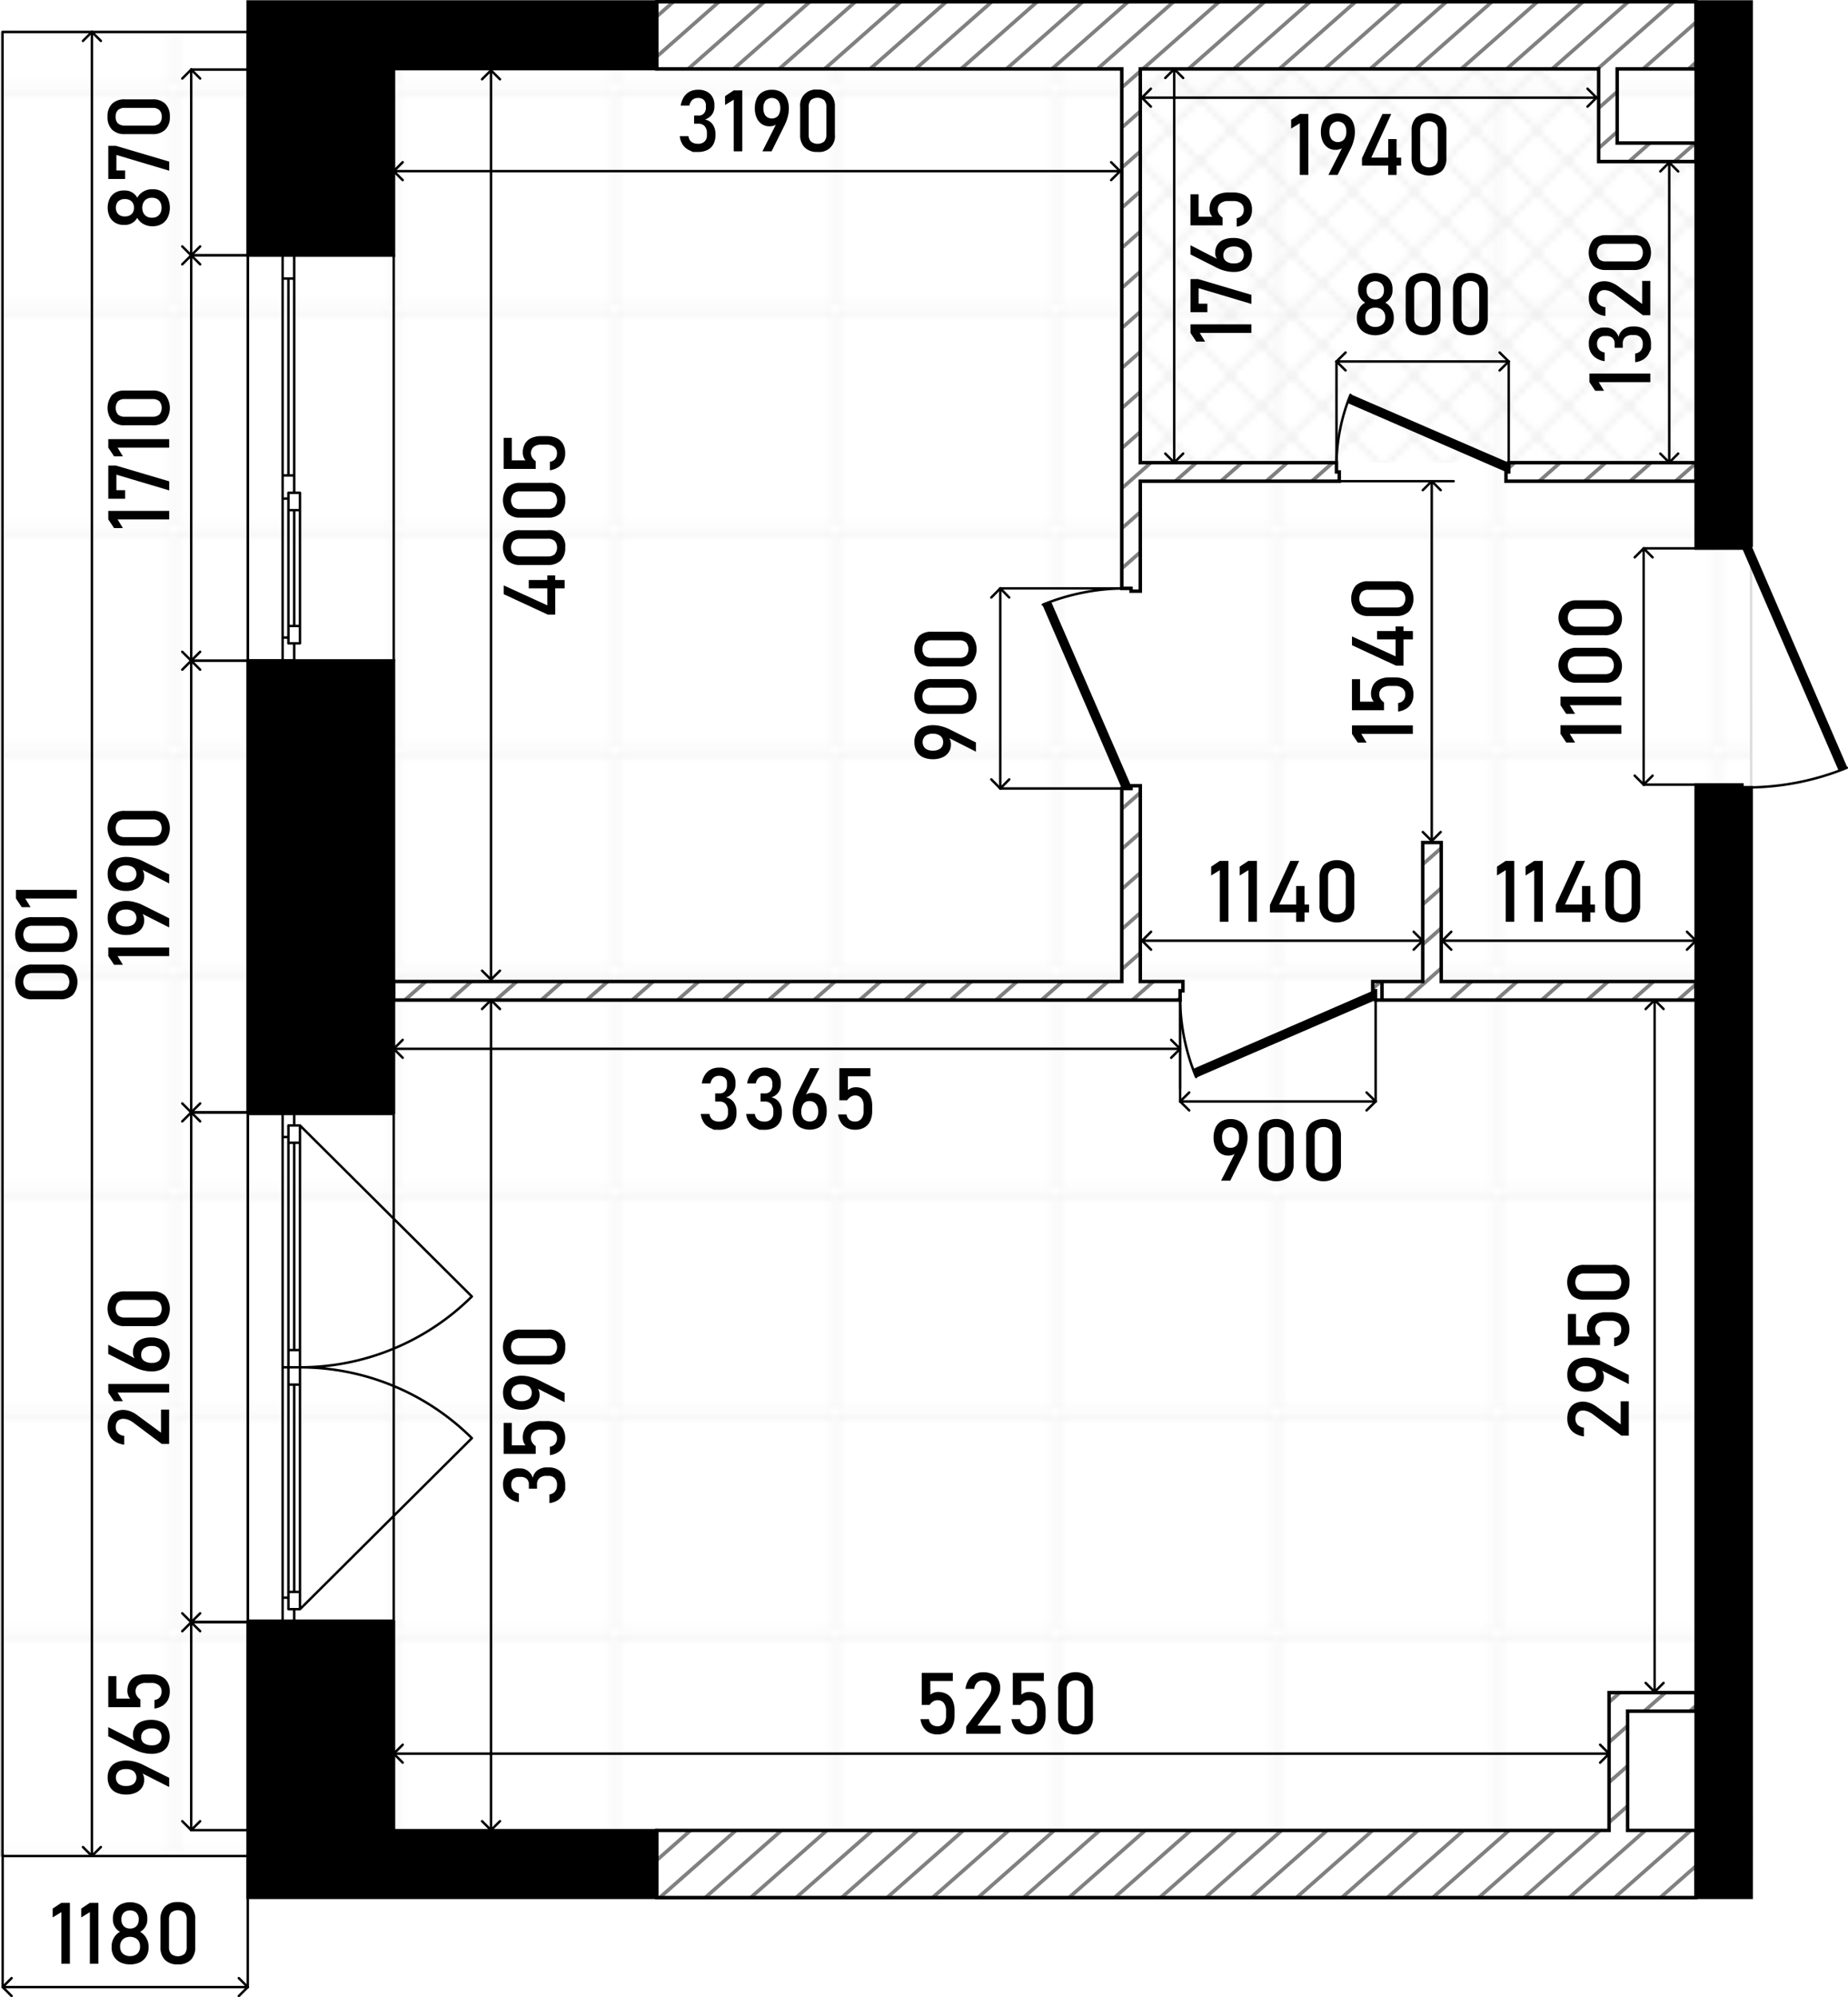 <svg xmlns="http://www.w3.org/2000/svg" width="402.195" height="434.426" viewBox="0 0 301.647 325.82"><defs><pattern id="Новый_узор_3" data-name="Новый узор 3" width="35.15" height="35.15" patternTransform="translate(-7.256 -21.209)" patternUnits="userSpaceOnUse"><path class="cls-1" d="M0 0h35.15v35.15H0z"/><path class="cls-2" d="M35.149 35.15h35.15V70.3h-35.15z"/><path class="cls-2" d="M0 35.15h35.15V70.3H0zM-35.15 35.15H0V70.3h-35.15z"/><path class="cls-2" d="M35.149.001h35.15v35.15h-35.15z"/><path class="cls-2" d="M0 .001h35.15v35.15H0zM-35.15.001H0v35.15h-35.15zM35.149-35.149h35.15V.001h-35.15z"/><path class="cls-2" d="M0-35.149h35.15V.001H0zM-35.15-35.149H0V.001h-35.15z"/></pattern><pattern id="Новый_узор_4" data-name="Новый узор 4" width="9.822" height="9.822" patternTransform="translate(-4.109 -8.736)" patternUnits="userSpaceOnUse"><path class="cls-1" d="M0 0h9.822v9.822H0z"/><path class="cls-3" d="M14.733 19.647L9.82 14.735l4.913-4.913 4.912 4.913-4.912 4.912z"/><path class="cls-3" d="M4.911 19.647l-4.913-4.912 4.913-4.913 4.912 4.913-4.912 4.912z"/><path class="cls-3" d="M-4.912 19.647l-4.912-4.912 4.912-4.913 4.913 4.913-4.913 4.912zM14.733 9.825L9.82 4.912 14.733 0l4.912 4.912-4.912 4.913z"/><path class="cls-3" d="M4.911 9.825L-.002 4.912 4.911 0l4.912 4.912-4.912 4.913z"/><path class="cls-3" d="M-4.912 9.825l-4.912-4.913L-4.912 0 .001 4.912l-4.913 4.913zM14.733.003L9.82-4.91l4.913-4.912 4.912 4.912L14.733.003z"/><path class="cls-3" d="M4.911.003L-.002-4.91l4.913-4.912L9.823-4.91 4.911.003z"/><path class="cls-3" d="M-4.912.003L-9.824-4.91l4.912-4.912L.001-4.91-4.912.003z"/></pattern><style>.cls-1,.cls-10,.cls-12,.cls-2,.cls-3,.cls-8{fill:none}.cls-2{stroke:#ededed}.cls-10,.cls-2,.cls-3,.cls-8{stroke-linecap:round;stroke-linejoin:round;stroke-width:.4px}.cls-3{stroke:#e6e6e6}.cls-3,.cls-8,.cls-9{fill-rule:evenodd}.cls-10,.cls-8{stroke:#000}.cls-12{stroke:gray;stroke-width:.6px;stroke-miterlimit:22.926}</style></defs><g id="_337" data-name="337"><path id="fon" d="M300.949 125.472l-15.123-35.111-.026-84.778L.29 5.212.2 302.779h285.686l-.049-174.342a40 40 0 0015.112-2.965z" fill="#fff"/><path stroke="#dcdcdc" fill="url(#Новый_узор_3)" fill-rule="evenodd" stroke-linecap="round" stroke-linejoin="round" stroke-width=".4" d="M.29 5.212l285.512.371.084 297.196H.2L.29 5.212z" id="grid"/><path id="wet_zones" data-name="wet zones" fill="url(#Новый_узор_4)" fill-rule="evenodd" d="M260.948 26.357V11.241H186.13v64.237h90.688V26.357h-15.87z"/><g id="walls"><path d="M276.818 309.565V128h7.556v.453h1.512v181.11zM40.464.283h66.743v10.958H64.27v30.418H40.464V.283zm236.354 0h9.068v88.722h-1.512v.454h-7.556V.283zM107.207 309.565H40.464V264.6H64.27v34.007h42.937v10.959zm-66.743-201.78H64.27v73.685H40.464z" stroke-miterlimit="3" stroke-width=".48" stroke="#000" fill-rule="evenodd"/><path class="cls-8" d="M301.447 125.251a43.255 43.255 0 01-15.561 3.2"/><path class="cls-9" d="M301.544 125.214l-15.658-36.209h-1.512v.454l15.783 36.355 1.387-.6z"/><path class="cls-8" d="M195.236 175.7a34.281 34.281 0 01-2.606-12.557"/><path class="cls-9" d="M195.25 175.802l29.272-12.659v-1.511h-.454l-29.418 12.782.6 1.388z"/><path class="cls-8" d="M170.231 98.637a36.15 36.15 0 0112.876-2.652"/><path class="cls-9" d="M170.149 98.667l12.958 29.966h1.511v-.453l-13.082-30.113-1.387.6z"/><path class="cls-8" d="M220.434 64.418a30.9 30.9 0 00-2.281 11.061"/><path class="cls-9" d="M220.463 64.319l-.599 1.388 25.95 11.283h.453v-1.512l-25.804-11.159z"/><path class="cls-8" d="M.411 5.212v297.567m0 0h40.054m0 0v-39.864m0 0V181.3m0 0v-75.2m0 0V41.487m0 0V5.212m0 0H.411"/><path class="cls-10" d="M48.022 107.786H64.27M40.465 107.786h5.666M46.132 107.786h1.89M48.022 41.66H64.27M40.465 41.66h5.666M46.132 41.66h1.89M40.465 41.66v66.126M64.27 41.66v66.126M48.022 41.66v3.779M48.022 45.439h-1.89M46.132 45.439v-3.78M46.132 79.446v-1.89M46.132 77.557h1.89M48.022 77.557v1.89M47.077 45.439v32.117M48.022 45.439v32.117M46.132 77.557V45.439M48.022 79.446v.944M48.022 80.391h-.945M47.077 80.391v.945M47.077 81.335h-.945M46.132 81.335v-1.889M46.132 107.786v-3.779M46.132 104.007h.945M47.077 104.007v.944M47.077 104.952h.945M48.022 104.952v2.834M46.132 104.007V81.335M48.966 83.225v18.894M48.966 80.391v2.834M48.966 83.225h-1.89M47.077 83.225v-2.834M47.077 80.391h1.89M47.077 104.952v-2.833M47.077 102.118h1.89M48.966 102.118v2.833M48.966 104.952h-1.89M47.077 102.118V83.224M48.966 83.225v18.894M48.022 83.225v18.894M46.132 41.66h1.89M46.132 41.66h1.89M40.465 41.66h5.666M48.022 41.66H64.27M46.132 107.786h1.89M46.132 107.786h1.89M40.465 107.786h5.666M48.022 107.786H64.27M48.022 181.724H64.27M40.465 181.724h5.667M46.132 181.724h1.89M40.465 181.724v82.667M64.27 181.724v82.667M48.022 181.724v1.88M47.077 185.483h-.945M46.132 185.483v-3.758M46.132 221.179v-1.878M47.077 185.483v33.818M48.022 186.42v32.881M46.132 219.301v-33.818M47.077 223.058h-.945M46.132 223.058v-1.879M46.132 264.391v-3.757M46.132 260.634h.945M48.022 262.513v1.878M46.132 260.634v-37.575M48.022 223.058h-.945M47.077 223.058v.939M47.077 261.573v.939M47.077 262.513h.945M48.967 262.513l28.055-27.899M48.967 225.876v33.819M48.967 223.058v2.818M48.967 225.876h-1.89M47.077 225.876v-2.818M47.077 223.058h1.89M47.077 262.513v-2.819M47.077 259.694h1.89M48.967 259.694v2.819M48.967 262.513h-1.89M47.077 259.694v-33.818M48.967 225.876v33.819M48.022 225.876v33.819M48.967 223.058a39.791 39.791 0 0128.055 11.556M48.022 223.057h-.945M47.077 223.057v-.939M47.077 184.542v-.939M47.077 183.602h.945M48.967 183.602l28.055 27.899M48.967 220.239V186.42M48.967 223.057v-2.818M48.967 220.239h-1.89M47.077 220.239v2.818M47.077 223.057h1.89M47.077 183.602v2.819M47.077 186.421h1.89M48.967 186.421v-2.819M48.967 183.602h-1.89M47.077 186.421v33.818M48.967 220.239V186.42M48.022 220.239V186.42M48.967 223.057A39.791 39.791 0 0077.022 211.5M46.132 181.724h1.89M46.132 181.724h1.89M40.465 181.724h5.667M48.022 181.724H64.27M40.464 264.391H64.27"/></g><g id="wall_2" data-name="wall 2"><path d="M107.207 11.241V.283h169.611v10.958h-12.847v12.092h12.847v3.024h-15.87V11.241H186.13v64.237h32.023v1.512h.455v1.51H186.13v17.938h-1.512v-.453h-1.511V11.241zM64.27 163.142v-3.023h118.838v-31.486h1.511v-.453h1.512v31.939h6.953v1.512h-.453v1.511zm42.937 146.423v-10.959h155.44v-22.483h14.171v3.024h-11.147v19.459h11.147v10.959zM247.324 75.478h-1.057v1.512h-.453v1.51h31v-3.022zm-21.744 84.641h6.65v-22.672h3.023v22.672h41.565v3.023H225.58v-3.023zm0 0h-1.512v1.512h.454v1.511h1.058z" fill="#fff" fill-rule="evenodd"/><path class="cls-12" d="M109.938.28l-2.73 2.41M117.368.28l-10.16 8.95M124.778.28l-12.44 10.96M132.198.28l-12.44 10.96M139.628.28l-12.44 10.96M147.048.28l-12.44 10.96M154.478.28l-12.45 10.96M161.898.28l-12.44 10.96M169.308.28l-12.44 10.96M176.738.28l-12.45 10.96M184.158.28l-12.44 10.96M191.578.28l-12.44 10.96M199.008.28l-12.45 10.96M186.128 11.62l-3.02 2.66M206.428.28l-12.44 10.96M186.128 18.16l-3.02 2.66M213.848.28l-12.44 10.96M186.128 24.7l-3.02 2.66M221.268.28l-12.44 10.96M186.128 31.23l-3.02 2.67M228.688.28l-12.44 10.96M186.128 37.77l-3.02 2.67M236.108.28l-12.44 10.96M186.128 44.31l-3.02 2.66M243.538.28l-12.44 10.96M186.128 50.85l-3.02 2.66M69.518 160.12l-3.43 3.02M250.958.28l-12.44 10.96M186.128 57.39l-3.02 2.66M76.938 160.12l-3.43 3.02M258.388.28l-12.45 10.96M186.128 63.93l-3.02 2.66M84.358 160.12l-3.43 3.02M265.798.28l-12.44 10.96M186.128 70.46l-3.02 2.67M91.778 160.12l-3.43 3.02M273.228.28l-12.45 10.96M187.858 75.48l-4.75 4.19M99.198 160.12l-3.43 3.02M195.278 75.48l-3.43 3.02M276.818 3.65l-8.61 7.59M263.968 14.97l-3.02 2.66M186.128 83.54l-3.02 2.66M276.818 10.19l-1.19 1.05M106.628 160.12l-3.43 3.02M186.128 90.08l-3.02 2.66M263.968 21.51l-3.02 2.66M202.708 75.48l-3.43 3.02M114.048 160.12l-3.43 3.02M269.328 23.33l-3.44 3.03M210.128 75.48l-3.43 3.02M276.748 23.33l-3.44 3.03M217.548 75.48l-3.42 3.02M121.468 160.12l-3.42 3.02M128.888 160.12l-3.43 3.02M136.308 160.12l-3.43 3.02M143.728 160.12l-3.42 3.02M247.238 75.48l-.97.85M186.128 129.31l-3.02 2.66M151.158 160.12l-3.43 3.02M254.658 75.48l-3.43 3.02M158.578 160.12l-3.43 3.02M186.128 135.85l-3.02 2.66M262.088 75.48l-3.43 3.02M166.008 160.12l-3.43 3.02M186.128 142.39l-3.02 2.66M186.128 148.93l-3.02 2.66M173.428 160.12l-3.43 3.02M269.508 75.48l-3.43 3.02M276.818 75.57l-3.32 2.93M180.848 160.12l-3.43 3.02M186.128 155.46l-3.02 2.67M188.268 160.12l-3.43 3.02M192.628 162.82l-.37.32M235.248 138.35l-3.02 2.66M235.248 144.89l-3.02 2.66M225.378 160.12l-1.31 1.15M235.248 151.42l-3.02 2.66M235.248 157.96l-5.88 5.18M240.218 160.12l-3.42 3.02M247.648 160.12l-3.43 3.02M255.068 160.12l-3.43 3.02M262.498 160.12l-3.43 3.02M112.708 298.61l-5.5 4.85M269.918 160.12l-3.43 3.02M276.818 160.57l-2.91 2.57M120.118 298.61l-12.43 10.95M127.548 298.61l-12.43 10.95M134.968 298.61l-12.43 10.95M142.398 298.61l-12.44 10.95M149.818 298.61l-12.43 10.95M157.238 298.61l-12.43 10.95M164.658 298.61l-12.43 10.95M172.078 298.61l-12.43 10.95M179.498 298.61l-12.43 10.95M186.928 298.61l-12.43 10.95M194.348 298.61l-12.43 10.95M201.778 298.61l-12.43 10.95M209.188 298.61l-12.43 10.95M216.618 298.61l-12.44 10.95M224.038 298.61l-12.43 10.95M231.458 298.61l-12.43 10.95M264.408 276.12l-1.76 1.55M238.878 298.61l-12.43 10.95M246.308 298.61l-12.43 10.95M271.838 276.12l-3.44 3.03M265.668 281.55l-3.02 2.66M276.818 278.27l-1 .88M253.728 298.61l-12.43 10.95M265.668 288.09l-3.02 2.66M261.148 298.61l-12.43 10.95M265.668 294.63l-3.02 2.66M268.568 298.61l-12.43 10.95M275.988 298.61l-12.43 10.95M276.818 304.42l-5.83 5.14"/><path d="M107.207 11.241V.283h169.611v10.958h-12.847v12.092h12.847v3.024h-15.87V11.241H186.13v64.237h32.023v1.512h.455v1.51H186.13v17.938h-1.512v-.453h-1.511V11.241zM64.27 163.142v-3.023h118.838v-31.486h1.511v-.453h1.512v31.939h6.953v1.512h-.453v1.511zm42.937 146.423v-10.959h155.44v-22.483h14.171v3.024h-11.147v19.459h11.147v10.959zM247.324 75.478h29.494V78.5h-31v-1.51h.453v-1.512zm-21.744 84.641h6.65v-22.672h3.023v22.672h41.565v3.023H225.58v-3.023zm0 0h-1.512v1.512h.454v1.511h1.058z" stroke-width=".567" stroke-miterlimit="22.926" stroke="#000" fill-rule="evenodd" fill="none"/></g></g><g id="sizes"><path class="cls-10" d="M31.212 107.786h16.993" id="LINE"/><path class="cls-10" d="M31.212 181.469h16.949" id="LINE-2" data-name="LINE"/><path class="cls-10" d="M31.212 181.469v-73.684" id="LINE-3" data-name="LINE"/><path d="M27.616 154.578v1.394h-8.422l.868 1.415H18.62l-.944-1.415v-1.394zM22.68 148.8l.246.007a1.024 1.024 0 01.462.516 2.077 2.077 0 01.147.817 2.2 2.2 0 01-.362 1.251 2.379 2.379 0 01-1.022.838 3.709 3.709 0 01-1.528.3h-.007a3.838 3.838 0 01-1.648-.324 2.3 2.3 0 01-1.039-.952 3 3 0 01-.355-1.5 2.922 2.922 0 01.362-1.5 2.323 2.323 0 011.053-.946 3.869 3.869 0 011.661-.325h.007a5.184 5.184 0 011.138.137 6.9 6.9 0 011.2.389c.059.028.119.055.181.082s.122.057.181.089l4.259 2.119v1.5zm-.861-.065a1.949 1.949 0 00-1.251-.359h-.007a1.857 1.857 0 00-1.217.359 1.421 1.421 0 000 2.037 1.857 1.857 0 001.224.359h.007a1.924 1.924 0 001.247-.359 1.393 1.393 0 000-2.037zM22.68 141.617l.246.007a1.026 1.026 0 01.462.515 2.082 2.082 0 01.147.818 2.2 2.2 0 01-.362 1.251 2.377 2.377 0 01-1.022.837 3.693 3.693 0 01-1.528.3h-.007a3.823 3.823 0 01-1.648-.324 2.293 2.293 0 01-1.039-.951 3 3 0 01-.355-1.5 2.922 2.922 0 01.362-1.5 2.318 2.318 0 011.053-.946 3.868 3.868 0 011.661-.326h.007a5.184 5.184 0 011.138.137 6.993 6.993 0 011.2.39l.181.082c.061.027.122.056.181.089l4.259 2.119v1.5zm-.861-.066a1.949 1.949 0 00-1.251-.358h-.007a1.857 1.857 0 00-1.217.358 1.421 1.421 0 000 2.037 1.852 1.852 0 001.224.36h.007a1.918 1.918 0 001.247-.36 1.393 1.393 0 000-2.037zM26.973 137.232a2.865 2.865 0 01-2.078.721h-4.518a2.856 2.856 0 01-2.082-.725 3.388 3.388 0 010-4.228 2.858 2.858 0 012.085-.721h4.52a2.856 2.856 0 012.082.724 3.38 3.38 0 010 4.229zm-.967-3.207a1.6 1.6 0 00-1.111-.352h-4.518a1.605 1.605 0 00-1.111.349 1.742 1.742 0 000 2.187 1.6 1.6 0 001.111.349H24.9a1.6 1.6 0 001.111-.351 1.735 1.735 0 000-2.182z"/><path class="cls-10" d="M31.212 107.785l-1.461 1.462" id="LINE-4" data-name="LINE"/><path class="cls-10" d="M32.673 109.247l-1.461-1.462" id="LINE-5" data-name="LINE"/><path class="cls-10" d="M31.212 181.469l1.461-1.461" id="LINE-6" data-name="LINE"/><path class="cls-10" d="M29.751 180.008l1.461 1.461" id="LINE-7" data-name="LINE"/><path class="cls-10" d="M31.212 181.471h16.993" id="LINE-8" data-name="LINE"/><path class="cls-10" d="M31.212 264.599h16.949" id="LINE-9" data-name="LINE"/><path class="cls-10" d="M31.212 264.599V181.47" id="LINE-10" data-name="LINE"/><path d="M26.406 235.558l-4.621-3.466a3.421 3.421 0 00-.824-.467 2.165 2.165 0 00-.8-.168h-.014a1.208 1.208 0 00-.923.348 1.391 1.391 0 00-.328.991 1.369 1.369 0 00.359.985 1.631 1.631 0 001.015.458h.007v1.442h-.007a3.721 3.721 0 01-1.459-.5 2.559 2.559 0 01-.923-.981 2.93 2.93 0 01-.318-1.388 3.456 3.456 0 01.3-1.518 2.146 2.146 0 01.885-.957 2.82 2.82 0 011.4-.328h.007a3.1 3.1 0 011.1.219 4.771 4.771 0 011.108.608l3.91 2.878v-3.759h1.326v5.6zM27.616 225.776v1.394h-8.422l.868 1.415H18.62l-.944-1.415v-1.394zM27.366 222.454a2.288 2.288 0 01-1.025.947 3.718 3.718 0 01-1.624.324h-.006a5.547 5.547 0 01-1.163-.13 6.787 6.787 0 01-1.2-.376 2.249 2.249 0 01-.2-.089l-.2-.095-4.28-2.16v-1.5l4.956 2.536-.246-.007a1.2 1.2 0 01-.5-.5 1.59 1.59 0 01-.177-.766 2.443 2.443 0 01.348-1.326 2.187 2.187 0 011.015-.841 4.05 4.05 0 011.6-.287h.007a3.806 3.806 0 011.641.325 2.3 2.3 0 011.039.95 3.355 3.355 0 010 3zm-1.4-2.52a1.726 1.726 0 00-1.169-.358h-.006a1.967 1.967 0 00-1.289.376 1.314 1.314 0 00-.455 1.073 1.133 1.133 0 00.458.964 2.133 2.133 0 001.292.342h.007a1.7 1.7 0 001.166-.36 1.473 1.473 0 000-2.037zM26.973 215.615a2.865 2.865 0 01-2.078.72h-4.518a2.856 2.856 0 01-2.082-.724 3.389 3.389 0 010-4.229 2.861 2.861 0 012.085-.72h4.52a2.856 2.856 0 012.082.724 3.38 3.38 0 010 4.229zm-.967-3.207a1.591 1.591 0 00-1.111-.352h-4.518a1.6 1.6 0 00-1.111.349 1.742 1.742 0 000 2.187 1.6 1.6 0 001.111.349H24.9a1.591 1.591 0 001.111-.352 1.733 1.733 0 000-2.181z"/><path class="cls-10" d="M31.212 181.47l-1.461 1.462" id="LINE-11" data-name="LINE"/><path class="cls-10" d="M32.673 182.932l-1.461-1.462" id="LINE-12" data-name="LINE"/><path class="cls-10" d="M31.212 264.643l1.461-1.461" id="LINE-13" data-name="LINE"/><path class="cls-10" d="M29.751 263.182l1.461 1.461" id="LINE-14" data-name="LINE"/><path class="cls-10" d="M31.212 264.644h16.993" id="LINE-15" data-name="LINE"/><path class="cls-10" d="M31.212 298.558h16.949" id="LINE-16" data-name="LINE"/><path class="cls-10" d="M31.212 298.558v-33.915" id="LINE-17" data-name="LINE"/><path d="M22.68 289.023l.246.007a1.026 1.026 0 01.462.515 2.082 2.082 0 01.147.818 2.2 2.2 0 01-.362 1.251 2.386 2.386 0 01-1.022.838 3.709 3.709 0 01-1.528.3h-.007a3.823 3.823 0 01-1.648-.325 2.288 2.288 0 01-1.039-.951 3 3 0 01-.355-1.5 2.922 2.922 0 01.362-1.5 2.323 2.323 0 011.053-.946 3.869 3.869 0 011.661-.325h.007a5.18 5.18 0 011.138.136 6.993 6.993 0 011.2.39l.181.082c.062.027.122.057.181.089l4.259 2.119v1.5zm-.861-.065a1.943 1.943 0 00-1.251-.359h-.007a1.852 1.852 0 00-1.217.359 1.421 1.421 0 000 2.037 1.857 1.857 0 001.224.359h.007a1.924 1.924 0 001.247-.354 1.393 1.393 0 000-2.037zM27.366 284.839a2.29 2.29 0 01-1.025.948 3.732 3.732 0 01-1.624.324h-.006a5.547 5.547 0 01-1.163-.13 6.787 6.787 0 01-1.2-.376c-.068-.027-.136-.057-.2-.089s-.131-.063-.2-.1l-4.28-2.16v-1.5l4.956 2.536-.246-.006a1.212 1.212 0 01-.5-.5 1.59 1.59 0 01-.177-.766 2.44 2.44 0 01.348-1.326 2.181 2.181 0 011.015-.841 4.05 4.05 0 011.6-.287h.007a3.791 3.791 0 011.641.325 2.3 2.3 0 011.039.949 3.355 3.355 0 010 3zm-1.4-2.519a1.726 1.726 0 00-1.169-.359h-.006a1.967 1.967 0 00-1.289.376 1.316 1.316 0 00-.455 1.074 1.133 1.133 0 00.458.964 2.133 2.133 0 001.292.341h.007a1.7 1.7 0 001.166-.359 1.473 1.473 0 000-2.037zM27.424 277.282a2.4 2.4 0 01-.854.951 3.41 3.41 0 01-1.347.488h-.007v-1.394h.007a1.293 1.293 0 00.851-.438 1.416 1.416 0 00.3-.943 1.261 1.261 0 00-.448-1.035 1.938 1.938 0 00-1.261-.367h-.834a1.927 1.927 0 00-1.255.367 1.261 1.261 0 00-.448 1.035 1.318 1.318 0 00.206.7 1.941 1.941 0 00.574.588v1.266h-5.232v-5.065H19v3.671h2.235a1.969 1.969 0 01-.328-.581 1.9 1.9 0 01-.116-.656 2.886 2.886 0 01.355-1.474 2.289 2.289 0 011.039-.93 3.9 3.9 0 011.648-.317h.834a3.777 3.777 0 011.647.328 2.331 2.331 0 011.043.957 3 3 0 01.358 1.511 2.931 2.931 0 01-.291 1.338z"/><path class="cls-10" d="M31.212 264.643l-1.461 1.461" id="LINE-18" data-name="LINE"/><path class="cls-10" d="M32.673 266.104l-1.461-1.461" id="LINE-19" data-name="LINE"/><path class="cls-10" d="M31.212 298.558l1.461-1.461" id="LINE-20" data-name="LINE"/><path class="cls-10" d="M29.751 297.097l1.461 1.461" id="LINE-21" data-name="LINE"/><path class="cls-10" d="M31.212 11.349h16.993" id="LINE-22" data-name="LINE"/><path class="cls-10" d="M31.212 41.66h16.949" id="LINE-23" data-name="LINE"/><path class="cls-10" d="M31.212 41.66V11.349" id="LINE-24" data-name="LINE"/><path d="M27.377 35.476a2.5 2.5 0 01-.968 1.057 2.786 2.786 0 01-1.452.372h-.164a2.8 2.8 0 01-1.4-.372 2.5 2.5 0 01-.991-1 2.179 2.179 0 01-.831.844 2.242 2.242 0 01-1.145.318h-.239a2.651 2.651 0 01-1.37-.349 2.356 2.356 0 01-.916-.984 3.516 3.516 0 010-2.953 2.364 2.364 0 01.916-.985 2.65 2.65 0 011.37-.348h.239a2.2 2.2 0 011.156.325 2.162 2.162 0 01.82.857 2.576 2.576 0 011-1.008 2.726 2.726 0 011.4-.38h.164a2.787 2.787 0 011.452.373 2.5 2.5 0 01.968 1.056 3.859 3.859 0 010 3.172zm-5.671-2.324a1.248 1.248 0 00-.516-.5 1.628 1.628 0 00-.772-.178h-.1a1.5 1.5 0 00-.738.178 1.222 1.222 0 00-.5.5 1.652 1.652 0 000 1.476 1.222 1.222 0 00.5.5 1.507 1.507 0 00.745.178h.1a1.589 1.589 0 00.763-.178 1.25 1.25 0 00.512-.5 1.6 1.6 0 000-1.476zm4.481-.116a1.384 1.384 0 00-.536-.572 1.565 1.565 0 00-.8-.2h-.1a1.577 1.577 0 00-.8.2 1.384 1.384 0 00-.536.572 2 2 0 000 1.709 1.372 1.372 0 00.54.571 1.583 1.583 0 00.806.2h.1a1.535 1.535 0 00.793-.2 1.374 1.374 0 00.53-.571 1.866 1.866 0 00.188-.855 1.825 1.825 0 00-.185-.854zM18.921 23.793l8.7 2.571v1.483L19 25.277v2.529h1.428V29.2h-2.752v-5.407zM26.973 21.159a2.865 2.865 0 01-2.078.72h-4.518a2.856 2.856 0 01-2.082-.724 2.824 2.824 0 01-.742-2.113 2.828 2.828 0 01.739-2.116 2.861 2.861 0 012.085-.72H24.9a2.856 2.856 0 012.082.724 2.826 2.826 0 01.741 2.112 2.816 2.816 0 01-.75 2.117zm-.967-3.207A1.591 1.591 0 0024.9 17.6h-4.523a1.6 1.6 0 00-1.111.349 1.4 1.4 0 00-.386 1.093 1.4 1.4 0 00.386 1.094 1.6 1.6 0 001.111.349H24.9a1.591 1.591 0 001.111-.352 1.408 1.408 0 00.386-1.091 1.407 1.407 0 00-.391-1.09z"/><path class="cls-10" d="M31.212 11.349l-1.461 1.462" id="LINE-25" data-name="LINE"/><path class="cls-10" d="M32.673 12.811l-1.461-1.462" id="LINE-26" data-name="LINE"/><path class="cls-10" d="M31.212 41.66l1.461-1.462" id="LINE-27" data-name="LINE"/><path class="cls-10" d="M29.751 40.198l1.461 1.462" id="LINE-28" data-name="LINE"/><path class="cls-10" d="M31.212 41.66h16.993" id="LINE-29" data-name="LINE"/><path class="cls-10" d="M31.212 107.786h16.949" id="LINE-30" data-name="LINE"/><path class="cls-10" d="M31.212 107.786V41.659" id="LINE-31" data-name="LINE"/><path d="M27.616 83.34v1.395h-8.422l.868 1.415H18.62l-.944-1.415V83.34zM18.921 75.951l8.7 2.57V80L19 77.434v2.529h1.428v1.4h-2.752v-5.412zM27.616 71.637v1.395h-8.422l.868 1.415H18.62l-.944-1.415v-1.395zM26.973 68.661a2.865 2.865 0 01-2.078.72h-4.518a2.856 2.856 0 01-2.082-.724 3.389 3.389 0 010-4.229 2.861 2.861 0 012.085-.72h4.52a2.856 2.856 0 012.082.724 3.38 3.38 0 010 4.229zm-.967-3.207A1.591 1.591 0 0024.9 65.1h-4.523a1.6 1.6 0 00-1.111.349 1.742 1.742 0 000 2.187 1.6 1.6 0 001.111.349H24.9a1.591 1.591 0 001.111-.352 1.733 1.733 0 000-2.181z"/><path class="cls-10" d="M31.212 41.659l-1.461 1.462" id="LINE-32" data-name="LINE"/><path class="cls-10" d="M32.673 43.121l-1.461-1.462" id="LINE-33" data-name="LINE"/><path class="cls-10" d="M31.212 107.786l1.461-1.461" id="LINE-34" data-name="LINE"/><path class="cls-10" d="M29.751 106.325l1.461 1.461" id="LINE-35" data-name="LINE"/><path class="cls-10" d="M80.145 159.808V11.469" id="LINE-36" data-name="LINE"/><path d="M89.421 100.267l-7.2-3.336V95.5l7.117 3.254v-4.879h1.292v6.392zm-3.111-4.286v-1.36h5.852v1.36zM91.512 91.446a2.865 2.865 0 01-2.078.72h-4.518a2.852 2.852 0 01-2.081-.724 3.387 3.387 0 010-4.229 2.861 2.861 0 012.085-.72h4.518a2.557 2.557 0 012.823 2.837 2.815 2.815 0 01-.749 2.116zm-.966-3.207a1.594 1.594 0 00-1.112-.352h-4.518a1.6 1.6 0 00-1.111.349 1.742 1.742 0 000 2.187 1.6 1.6 0 001.111.349h4.518a1.594 1.594 0 001.112-.352 1.737 1.737 0 000-2.181zM91.512 83.721a2.861 2.861 0 01-2.078.721h-4.518a2.848 2.848 0 01-2.081-.725 3.386 3.386 0 010-4.228 2.858 2.858 0 012.085-.721h4.518a2.558 2.558 0 012.823 2.837 2.812 2.812 0 01-.749 2.116zm-.966-3.207a1.6 1.6 0 00-1.112-.351h-4.518a1.6 1.6 0 00-1.111.348 1.743 1.743 0 000 2.188 1.6 1.6 0 001.111.348h4.518a1.6 1.6 0 001.112-.351 1.738 1.738 0 000-2.182zM91.964 75.278a2.413 2.413 0 01-.855.951 3.4 3.4 0 01-1.347.488h-.006v-1.394h.006a1.3 1.3 0 00.852-.438 1.419 1.419 0 00.3-.943 1.261 1.261 0 00-.448-1.035 1.939 1.939 0 00-1.261-.366h-.834a1.93 1.93 0 00-1.254.366 1.259 1.259 0 00-.448 1.035 1.314 1.314 0 00.2.7 1.941 1.941 0 00.574.588v1.27h-5.228v-5.067h1.327V75.1h2.235a1.992 1.992 0 01-.328-.581 1.926 1.926 0 01-.116-.656 2.9 2.9 0 01.355-1.474 2.289 2.289 0 011.039-.93 3.9 3.9 0 011.648-.317h.834a3.773 3.773 0 011.647.328 2.326 2.326 0 011.043.957 3 3 0 01.358 1.511 2.931 2.931 0 01-.293 1.34z"/><path class="cls-10" d="M80.145 11.469l1.461 1.461" id="LINE-37" data-name="LINE"/><path class="cls-10" d="M78.683 12.93l1.462-1.461" id="LINE-38" data-name="LINE"/><path class="cls-10" d="M80.144 159.808l-1.461-1.461" id="LINE-39" data-name="LINE"/><path class="cls-10" d="M81.605 158.347l-1.461 1.461" id="LINE-40" data-name="LINE"/><path class="cls-10" d="M15.002 302.779V5.212" id="LINE-41" data-name="LINE"/><path d="M11.9 162.3a2.861 2.861 0 01-2.078.721H5.3a2.848 2.848 0 01-2.08-.721 3.39 3.39 0 010-4.228 2.859 2.859 0 012.085-.721H9.82a2.852 2.852 0 012.082.725 3.379 3.379 0 010 4.228zm-.967-3.207a1.6 1.6 0 00-1.111-.351H5.3a1.6 1.6 0 00-1.11.348 1.74 1.74 0 000 2.188 1.6 1.6 0 001.11.348h4.52a1.6 1.6 0 001.111-.351 1.735 1.735 0 000-2.182zM11.9 154.577a2.865 2.865 0 01-2.078.72H5.3a2.852 2.852 0 01-2.081-.724 3.391 3.391 0 010-4.229 2.863 2.863 0 012.085-.72H9.82a2.856 2.856 0 012.082.724 3.38 3.38 0 010 4.229zm-.967-3.207a1.593 1.593 0 00-1.111-.352H5.3a1.6 1.6 0 00-1.11.349 1.738 1.738 0 000 2.187 1.6 1.6 0 001.11.349h4.52a1.593 1.593 0 001.111-.352 1.733 1.733 0 000-2.181zM12.541 145.173v1.4H4.119l.868 1.415H3.545l-.945-1.42v-1.4z"/><path class="cls-10" d="M15.002 5.212l1.462 1.461" id="LINE-42" data-name="LINE"/><path class="cls-10" d="M13.541 6.673l1.461-1.461" id="LINE-43" data-name="LINE"/><path class="cls-10" d="M15.002 302.779l-1.462-1.461" id="LINE-44" data-name="LINE"/><path class="cls-10" d="M16.463 301.318l-1.461 1.461" id="LINE-45" data-name="LINE"/><path class="cls-10" d="M183.107 27.921H64.533" id="LINE-46" data-name="LINE"/><path d="M113.1 24.787l-.635-.3a2.516 2.516 0 01-1.023-.882 3.182 3.182 0 01-.488-1.391h1.422a1.5 1.5 0 00.266.7 1.241 1.241 0 00.531.407 1.983 1.983 0 00.761.133 1.485 1.485 0 001.074-.369 1.379 1.379 0 00.382-1.039v-.3a1.678 1.678 0 00-.362-1.152A1.3 1.3 0 00114 20.18h-.7v-1.326h.7a1.167 1.167 0 00.9-.349 1.4 1.4 0 00.321-.985v-.307a1.188 1.188 0 00-.339-.909 1.333 1.333 0 00-.96-.322 1.455 1.455 0 00-.635.134 1.207 1.207 0 00-.475.41 1.846 1.846 0 00-.284.694h-1.415a3.642 3.642 0 01.515-1.395 2.541 2.541 0 01.961-.882 2.867 2.867 0 011.333-.3 2.758 2.758 0 011.99.676 2.523 2.523 0 01.7 1.908v.164a2.145 2.145 0 01-.4 1.3 2.265 2.265 0 01-1.141.807 2.023 2.023 0 011.261.8 2.649 2.649 0 01.448 1.586v.164a3.051 3.051 0 01-.335 1.483 2.22 2.22 0 01-.975.937 3.4 3.4 0 01-1.541.321zM121.165 24.685h-1.4v-8.422l-1.415.868v-1.443l1.415-.943h1.4zM126.941 19.749l-.007.246a1.031 1.031 0 01-.515.462 2.082 2.082 0 01-.818.147 2.194 2.194 0 01-1.251-.363 2.375 2.375 0 01-.838-1.022 3.706 3.706 0 01-.3-1.528v-.006a3.823 3.823 0 01.325-1.648 2.288 2.288 0 01.954-1.037 2.986 2.986 0 011.5-.355 2.922 2.922 0 011.5.362 2.323 2.323 0 01.946 1.053 3.869 3.869 0 01.325 1.661v.007a5.187 5.187 0 01-.136 1.138 6.955 6.955 0 01-.39 1.2l-.082.182a2.335 2.335 0 01-.089.181l-2.119 4.259h-1.5zm.065-.861a1.947 1.947 0 00.359-1.251v-.007a1.852 1.852 0 00-.359-1.217 1.419 1.419 0 00-2.037 0 1.857 1.857 0 00-.359 1.224v.007a1.924 1.924 0 00.359 1.247 1.393 1.393 0 002.037 0zM131.326 24.042a2.862 2.862 0 01-.721-2.078v-4.519a2.559 2.559 0 012.837-2.823 2.829 2.829 0 012.116.738 2.859 2.859 0 01.721 2.085v4.519a2.559 2.559 0 01-2.837 2.823 2.812 2.812 0 01-2.116-.745zm3.207-.967a1.6 1.6 0 00.351-1.111v-4.519a1.607 1.607 0 00-.348-1.111 1.743 1.743 0 00-2.188 0 1.607 1.607 0 00-.348 1.111v4.519a1.6 1.6 0 00.351 1.111 1.735 1.735 0 002.182 0z"/><path class="cls-10" d="M64.27 27.921l1.461-1.461" id="LINE-47" data-name="LINE"/><path class="cls-10" d="M65.731 29.383l-1.461-1.462" id="LINE-48" data-name="LINE"/><path class="cls-10" d="M182.829 27.922l-1.461 1.461" id="LINE-49" data-name="LINE"/><path class="cls-10" d="M181.368 26.461l1.461 1.461" id="LINE-50" data-name="LINE"/><path class="cls-10" d="M262.647 286.084H64.533" id="LINE-51" data-name="LINE"/><path d="M151.684 282.656a2.413 2.413 0 01-.951-.855 3.4 3.4 0 01-.488-1.346v-.007h1.394v.007a1.3 1.3 0 00.438.851 1.419 1.419 0 00.943.3 1.261 1.261 0 001.035-.448 1.941 1.941 0 00.367-1.261v-.834a1.933 1.933 0 00-.367-1.255 1.261 1.261 0 00-1.035-.447 1.316 1.316 0 00-.7.2 1.953 1.953 0 00-.588.574h-1.271v-5.236h5.065v1.326h-3.671v2.235a1.992 1.992 0 01.581-.328 1.9 1.9 0 01.656-.116 2.9 2.9 0 011.474.355 2.289 2.289 0 01.93 1.039 3.9 3.9 0 01.317 1.648v.834a3.773 3.773 0 01-.328 1.647 2.326 2.326 0 01-.957 1.043 3 3 0 01-1.511.359 2.931 2.931 0 01-1.333-.285zM157.716 281.637l3.466-4.621a3.426 3.426 0 00.468-.824 2.181 2.181 0 00.168-.8v-.014a1.205 1.205 0 00-.349-.923 1.392 1.392 0 00-.991-.328 1.368 1.368 0 00-.984.359 1.626 1.626 0 00-.458 1.015v.007h-1.443v-.007a3.727 3.727 0 01.5-1.459 2.562 2.562 0 01.982-.923 2.923 2.923 0 011.387-.318 3.47 3.47 0 011.518.3 2.138 2.138 0 01.957.886 2.8 2.8 0 01.328 1.4v.007a3.079 3.079 0 01-.219 1.1 4.7 4.7 0 01-.608 1.108l-2.878 3.91h3.76v1.326h-5.606zM166.539 282.656a2.407 2.407 0 01-.951-.855 3.385 3.385 0 01-.489-1.346v-.007h1.4v.007a1.3 1.3 0 00.437.851 1.423 1.423 0 00.944.3 1.261 1.261 0 001.035-.448 1.941 1.941 0 00.366-1.261v-.834a1.933 1.933 0 00-.366-1.255 1.261 1.261 0 00-1.035-.447 1.317 1.317 0 00-.7.2 1.964 1.964 0 00-.588.574h-1.271v-5.236h5.065v1.326h-3.67v2.235a1.979 1.979 0 01.581-.328 1.894 1.894 0 01.656-.116 2.9 2.9 0 011.473.355 2.284 2.284 0 01.93 1.039 3.9 3.9 0 01.318 1.648v.834a3.773 3.773 0 01-.329 1.647 2.32 2.32 0 01-.957 1.043 3 3 0 01-1.51.359 2.928 2.928 0 01-1.339-.285zM173.442 282.205a2.869 2.869 0 01-.721-2.079v-4.518a2.856 2.856 0 01.725-2.082 3.391 3.391 0 014.228 0 2.858 2.858 0 01.721 2.085v4.518a2.854 2.854 0 01-.724 2.082 3.379 3.379 0 01-4.229 0zm3.207-.968a1.6 1.6 0 00.352-1.111v-4.518a1.605 1.605 0 00-.349-1.111 1.743 1.743 0 00-2.188 0 1.6 1.6 0 00-.348 1.111v4.518a1.6 1.6 0 00.351 1.111 1.731 1.731 0 002.182 0z"/><path class="cls-10" d="M64.27 286.084l1.461-1.461" id="LINE-52" data-name="LINE"/><path class="cls-10" d="M65.731 287.545l-1.461-1.461" id="LINE-53" data-name="LINE"/><path class="cls-10" d="M262.647 286.085l-1.461 1.461" id="LINE-54" data-name="LINE"/><path class="cls-10" d="M261.186 284.623l1.461 1.462" id="LINE-55" data-name="LINE"/><path class="cls-10" d="M260.593 15.933h-73.934" id="LINE-56" data-name="LINE"/><path d="M213.559 28.529h-1.394v-8.422l-1.415.869v-1.443l1.415-.943h1.394zM219.336 23.594l-.007.246a1.031 1.031 0 01-.516.461 2.077 2.077 0 01-.817.147 2.189 2.189 0 01-1.251-.362 2.367 2.367 0 01-.838-1.022 3.706 3.706 0 01-.3-1.528v-.007a3.818 3.818 0 01.324-1.647 2.288 2.288 0 01.951-1.039 2.986 2.986 0 011.5-.356 2.923 2.923 0 011.5.363 2.317 2.317 0 01.947 1.052 3.872 3.872 0 01.325 1.661v.007a5.177 5.177 0 01-.137 1.138 6.933 6.933 0 01-.389 1.2c-.028.059-.055.12-.082.181s-.057.122-.089.181l-2.119 4.259h-1.5zm.065-.862a1.949 1.949 0 00.358-1.251v-.006a1.857 1.857 0 00-.358-1.217 1.419 1.419 0 00-2.037 0 1.856 1.856 0 00-.359 1.223v.007a1.925 1.925 0 00.359 1.248 1.392 1.392 0 002.037 0zM222.316 25.8l3.336-7.2h1.436l-3.254 7.116h4.874v1.292h-6.392zm4.286-3.11h1.361v5.851H226.6zM231.137 27.887a2.868 2.868 0 01-.72-2.078V21.29a2.856 2.856 0 01.724-2.082 3.393 3.393 0 014.229 0 2.861 2.861 0 01.72 2.085v4.519a2.853 2.853 0 01-.724 2.081 3.379 3.379 0 01-4.229 0zm3.207-.968a1.59 1.59 0 00.352-1.11V21.29a1.6 1.6 0 00-.349-1.111 1.742 1.742 0 00-2.187 0 1.6 1.6 0 00-.349 1.111v4.519a1.59 1.59 0 00.352 1.11 1.73 1.73 0 002.181 0z"/><path class="cls-10" d="M186.395 15.933l1.461-1.461" id="LINE-57" data-name="LINE"/><path class="cls-10" d="M187.856 17.394l-1.461-1.461" id="LINE-58" data-name="LINE"/><path class="cls-10" d="M260.593 15.933l-1.461 1.462" id="LINE-59" data-name="LINE"/><path class="cls-10" d="M259.132 14.472l1.461 1.461" id="LINE-60" data-name="LINE"/><path class="cls-10" d="M191.666 11.262v63.942" id="LINE-61" data-name="LINE"/><path d="M204.262 52.916v1.4h-8.422l.869 1.415h-1.443l-.943-1.415v-1.4zM195.567 45.527l8.695 2.57v1.484l-8.613-2.571v2.53h1.429v1.394h-2.755v-5.407zM204.013 43.093a2.292 2.292 0 01-1.026.948 3.728 3.728 0 01-1.623.324h-.007a5.545 5.545 0 01-1.162-.13 6.761 6.761 0 01-1.2-.376c-.069-.027-.136-.057-.2-.089s-.131-.063-.195-.1l-4.279-2.16v-1.5l4.956 2.536-.246-.006a1.206 1.206 0 01-.5-.5 1.579 1.579 0 01-.178-.766 2.432 2.432 0 01.349-1.326 2.176 2.176 0 011.015-.841 4.026 4.026 0 011.6-.287h.007a3.783 3.783 0 011.64.325 2.285 2.285 0 011.039.949 3.351 3.351 0 010 3zm-1.4-2.519a1.723 1.723 0 00-1.169-.359h-.007a1.966 1.966 0 00-1.288.376 1.313 1.313 0 00-.455 1.074 1.13 1.13 0 00.458.963 2.124 2.124 0 001.292.342h.007a1.7 1.7 0 001.165-.359 1.474 1.474 0 000-2.037zM204.071 35.536a2.413 2.413 0 01-.855.951 3.4 3.4 0 01-1.346.488h-.007v-1.394h.007a1.3 1.3 0 00.851-.438 1.42 1.42 0 00.3-.943 1.257 1.257 0 00-.448-1.035 1.934 1.934 0 00-1.261-.367h-.834a1.922 1.922 0 00-1.254.367 1.257 1.257 0 00-.448 1.035 1.316 1.316 0 00.205.7 1.953 1.953 0 00.574.588v1.271h-5.236v-5.068h1.326v3.671h2.235a1.992 1.992 0 01-.328-.581 1.926 1.926 0 01-.116-.656 2.886 2.886 0 01.356-1.474 2.279 2.279 0 011.039-.93 3.893 3.893 0 011.647-.317h.834a3.778 3.778 0 011.648.328 2.329 2.329 0 011.042.957 3 3 0 01.359 1.511 2.931 2.931 0 01-.29 1.336z"/><path class="cls-10" d="M191.666 75.454l-1.461-1.461" id="LINE-62" data-name="LINE"/><path class="cls-10" d="M193.127 73.993l-1.461 1.461" id="LINE-63" data-name="LINE"/><path class="cls-10" d="M191.666 11.262l1.462 1.461" id="LINE-64" data-name="LINE"/><path class="cls-10" d="M190.205 12.723l1.461-1.461" id="LINE-65" data-name="LINE"/><path class="cls-10" d="M272.468 26.504v48.7" id="LINE-66" data-name="LINE"/><path d="M269.382 60.937v1.4h-8.421l.868 1.415h-1.443l-.943-1.415v-1.4zM269.485 56.945l-.3.636a2.52 2.52 0 01-.885 1.019 3.178 3.178 0 01-1.391.488v-1.419a1.494 1.494 0 00.7-.266 1.236 1.236 0 00.407-.53 1.992 1.992 0 00.133-.762 1.481 1.481 0 00-.369-1.073 1.376 1.376 0 00-1.039-.383h-.3a1.674 1.674 0 00-1.151.362 1.3 1.3 0 00-.407 1.025v.7h-1.327v-.7a1.166 1.166 0 00-.348-.9 1.4 1.4 0 00-.985-.321h-.307a1.188 1.188 0 00-.909.339 1.337 1.337 0 00-.322.96 1.455 1.455 0 00.134.635 1.215 1.215 0 00.41.475 1.853 1.853 0 00.694.284v1.415a3.638 3.638 0 01-1.395-.515 2.541 2.541 0 01-.882-.961 2.867 2.867 0 01-.3-1.333 2.758 2.758 0 01.677-1.99 2.522 2.522 0 011.907-.7h.165a2.143 2.143 0 011.3.4 2.271 2.271 0 01.807 1.141 2.027 2.027 0 01.8-1.261 2.652 2.652 0 011.586-.448h.164a3.063 3.063 0 011.483.335 2.214 2.214 0 01.937.975 3.386 3.386 0 01.321 1.541zM268.173 51.428l-4.622-3.466a3.416 3.416 0 00-.823-.467 2.169 2.169 0 00-.8-.168h-.013a1.207 1.207 0 00-.923.348 1.391 1.391 0 00-.328.991 1.369 1.369 0 00.359.985 1.629 1.629 0 001.015.458h.007v1.442h-.007a3.721 3.721 0 01-1.459-.5 2.559 2.559 0 01-.923-.981 2.927 2.927 0 01-.319-1.388 3.451 3.451 0 01.305-1.517 2.131 2.131 0 01.885-.957 2.805 2.805 0 011.4-.329h.007a3.106 3.106 0 011.1.219 4.713 4.713 0 011.107.609l3.91 2.878v-3.76h1.326v5.6zM268.74 43.325a2.866 2.866 0 01-2.078.72h-4.519a2.853 2.853 0 01-2.081-.724 3.391 3.391 0 010-4.229 2.863 2.863 0 012.085-.72h4.519a2.856 2.856 0 012.082.724 3.38 3.38 0 010 4.229zm-.967-3.207a1.593 1.593 0 00-1.111-.352h-4.519a1.6 1.6 0 00-1.11.349 1.738 1.738 0 000 2.187 1.6 1.6 0 001.11.349h4.519a1.593 1.593 0 001.111-.352 1.733 1.733 0 000-2.181z"/><path class="cls-10" d="M272.468 75.454l-1.461-1.461" id="LINE-67" data-name="LINE"/><path class="cls-10" d="M273.93 73.993l-1.462 1.461" id="LINE-68" data-name="LINE"/><path class="cls-10" d="M272.469 26.504l1.461 1.462" id="LINE-69" data-name="LINE"/><path class="cls-10" d="M271.008 27.966l1.461-1.462" id="LINE-70" data-name="LINE"/><path class="cls-10" d="M276.818 153.462h-41.143" id="LINE-71" data-name="LINE"/><path d="M247.173 150.376h-1.4v-8.421l-1.415.868v-1.443l1.415-.943h1.4zM251.828 150.376h-1.4v-8.421l-1.415.868v-1.443l1.415-.943h1.4zM253.947 147.642l3.336-7.2h1.435l-3.254 7.116h4.875v1.292h-6.392zm4.286-3.11h1.36v5.851h-1.36zM262.768 149.734a2.868 2.868 0 01-.72-2.078v-4.519a2.856 2.856 0 01.724-2.082 3.393 3.393 0 014.229 0 2.861 2.861 0 01.72 2.085v4.519a2.853 2.853 0 01-.724 2.081 3.379 3.379 0 01-4.229 0zm3.207-.968a1.59 1.59 0 00.352-1.11v-4.519a1.6 1.6 0 00-.349-1.111 1.742 1.742 0 00-2.187 0 1.6 1.6 0 00-.349 1.111v4.519a1.59 1.59 0 00.352 1.11 1.73 1.73 0 002.181 0z"/><path class="cls-10" d="M235.425 153.462l1.461-1.461" id="LINE-72" data-name="LINE"/><path class="cls-10" d="M236.886 154.923l-1.461-1.461" id="LINE-73" data-name="LINE"/><path class="cls-10" d="M276.818 153.463l-1.462 1.461" id="LINE-74" data-name="LINE"/><path class="cls-10" d="M275.356 152.002l1.462 1.461" id="LINE-75" data-name="LINE"/><path class="cls-10" d="M232.21 153.462h-45.783" id="LINE-76" data-name="LINE"/><path d="M200.512 150.376h-1.4v-8.421l-1.415.868v-1.443l1.415-.943h1.4zM205.167 150.376h-1.394v-8.421l-1.415.868v-1.443l1.415-.943h1.394zM207.286 147.642l3.336-7.2h1.436l-3.258 7.118h4.874v1.292h-6.392zm4.286-3.11h1.361v5.851h-1.361zM216.108 149.734a2.864 2.864 0 01-.721-2.078v-4.519a2.856 2.856 0 01.724-2.082 3.393 3.393 0 014.229 0 2.862 2.862 0 01.721 2.085v4.519a2.854 2.854 0 01-.725 2.081 3.377 3.377 0 01-4.228 0zm3.207-.968a1.6 1.6 0 00.351-1.11v-4.519a1.607 1.607 0 00-.348-1.111 1.743 1.743 0 00-2.188 0 1.607 1.607 0 00-.349 1.111v4.519a1.6 1.6 0 00.352 1.11 1.731 1.731 0 002.182 0z"/><path class="cls-10" d="M186.427 153.462l1.461-1.461" id="LINE-77" data-name="LINE"/><path class="cls-10" d="M187.888 154.923l-1.461-1.461" id="LINE-78" data-name="LINE"/><path class="cls-10" d="M232.21 153.463l-1.461 1.461" id="LINE-79" data-name="LINE"/><path class="cls-10" d="M230.749 152.002l1.461 1.461" id="LINE-80" data-name="LINE"/><path class="cls-10" d="M233.703 78.61v58.33" id="LINE-81" data-name="LINE"/><path d="M230.617 118.333v1.395H222.2l.868 1.415h-1.442l-.944-1.415v-1.395zM230.425 114.638a2.4 2.4 0 01-.854.951 3.4 3.4 0 01-1.347.489h-.007v-1.395h.007a1.292 1.292 0 00.851-.437 1.418 1.418 0 00.305-.944 1.261 1.261 0 00-.448-1.035 1.943 1.943 0 00-1.261-.366h-.834a1.933 1.933 0 00-1.255.366 1.261 1.261 0 00-.448 1.035 1.329 1.329 0 00.205.7 1.965 1.965 0 00.575.587v1.272h-5.237v-5.066H222v3.671h2.235a1.969 1.969 0 01-.328-.581 1.9 1.9 0 01-.116-.656 2.891 2.891 0 01.355-1.474 2.287 2.287 0 011.039-.929 3.9 3.9 0 011.648-.318h.834a3.791 3.791 0 011.647.328 2.329 2.329 0 011.042.957 2.993 2.993 0 01.359 1.511 2.916 2.916 0 01-.29 1.334zM227.882 108.592l-7.2-3.336v-1.435l7.116 3.254V102.2h1.292v6.391zm-3.11-4.286v-1.36h5.852v1.36zM229.974 99.771a2.865 2.865 0 01-2.078.721h-4.518a2.856 2.856 0 01-2.082-.725 3.388 3.388 0 010-4.228 2.858 2.858 0 012.085-.721h4.519a2.856 2.856 0 012.082.724 3.38 3.38 0 010 4.229zm-.967-3.207a1.6 1.6 0 00-1.111-.352h-4.518a1.605 1.605 0 00-1.111.349 1.743 1.743 0 000 2.188 1.6 1.6 0 001.111.348h4.522a1.6 1.6 0 001.111-.351 1.735 1.735 0 000-2.182z"/><path class="cls-10" d="M233.703 137.19l-1.461-1.461" id="LINE-82" data-name="LINE"/><path class="cls-10" d="M235.164 135.729l-1.461 1.461" id="LINE-83" data-name="LINE"/><path class="cls-10" d="M233.703 78.502l1.462 1.461" id="LINE-84" data-name="LINE"/><path class="cls-10" d="M232.242 79.963l1.461-1.461" id="LINE-85" data-name="LINE"/><path class="cls-10" d="M218.153 78.502h19.128"/><path class="cls-10" d="M80.145 298.558V163.143" id="LINE-86" data-name="LINE"/><path d="M92.257 243.057l-.3.636a2.507 2.507 0 01-.882 1.022 3.2 3.2 0 01-1.392.489v-1.422a1.5 1.5 0 00.7-.267 1.238 1.238 0 00.407-.53 1.992 1.992 0 00.133-.762 1.479 1.479 0 00-.37-1.073 1.374 1.374 0 00-1.039-.383h-.3a1.678 1.678 0 00-1.152.362 1.3 1.3 0 00-.407 1.026v.7h-1.331v-.7a1.164 1.164 0 00-.349-.9 1.4 1.4 0 00-.984-.321h-.308a1.191 1.191 0 00-.909.339 1.339 1.339 0 00-.321.96 1.462 1.462 0 00.134.636 1.2 1.2 0 00.41.474 1.865 1.865 0 00.693.285v1.415a3.627 3.627 0 01-1.394-.516 2.534 2.534 0 01-.882-.961 2.867 2.867 0 01-.3-1.333 2.756 2.756 0 01.677-1.989 2.519 2.519 0 011.907-.7h.164a2.145 2.145 0 011.3.4 2.268 2.268 0 01.806 1.142 2.032 2.032 0 01.8-1.261 2.647 2.647 0 011.586-.448h.164a3.058 3.058 0 011.484.335 2.2 2.2 0 01.936.974 3.389 3.389 0 01.321 1.541zM91.964 235.951a2.413 2.413 0 01-.855.951 3.4 3.4 0 01-1.347.488h-.006V236h.006a1.3 1.3 0 00.852-.438 1.42 1.42 0 00.3-.943 1.26 1.26 0 00-.448-1.035 1.934 1.934 0 00-1.261-.367h-.834a1.924 1.924 0 00-1.254.367 1.257 1.257 0 00-.448 1.035 1.316 1.316 0 00.2.7 1.941 1.941 0 00.574.588v1.271h-5.228v-5.065h1.327v3.671h2.235a1.992 1.992 0 01-.328-.581 1.926 1.926 0 01-.116-.656 2.9 2.9 0 01.355-1.474 2.289 2.289 0 011.039-.93 3.9 3.9 0 011.648-.317h.834a3.773 3.773 0 011.647.328 2.326 2.326 0 011.043.957 3 3 0 01.358 1.511 2.931 2.931 0 01-.293 1.329zM87.219 226.248l.246.006a1.032 1.032 0 01.462.516 2.077 2.077 0 01.147.817 2.189 2.189 0 01-.362 1.251 2.367 2.367 0 01-1.022.838 3.69 3.69 0 01-1.528.3h-.007a3.826 3.826 0 01-1.648-.324 2.3 2.3 0 01-1.039-.951 3 3 0 01-.355-1.5 2.932 2.932 0 01.362-1.5 2.331 2.331 0 011.053-.947 3.89 3.89 0 011.661-.325h.011a5.2 5.2 0 011.139.137 6.983 6.983 0 011.2.39l.181.082c.062.027.123.056.181.088l4.259 2.12v1.5zm-.861-.066a1.949 1.949 0 00-1.251-.358H85.1a1.861 1.861 0 00-1.217.358 1.421 1.421 0 000 2.037 1.861 1.861 0 001.224.36h.007a1.925 1.925 0 001.248-.36 1.394 1.394 0 000-2.037zM91.512 221.863a2.865 2.865 0 01-2.078.72h-4.518a2.852 2.852 0 01-2.081-.724 3.387 3.387 0 010-4.229 2.861 2.861 0 012.085-.72h4.518a2.557 2.557 0 012.823 2.837 2.815 2.815 0 01-.749 2.116zm-.966-3.207a1.594 1.594 0 00-1.112-.352h-4.518a1.6 1.6 0 00-1.111.349 1.742 1.742 0 000 2.187 1.6 1.6 0 001.111.349h4.518a1.594 1.594 0 001.112-.352 1.737 1.737 0 000-2.181z"/><path class="cls-10" d="M80.145 163.143l1.461 1.461" id="LINE-87" data-name="LINE"/><path class="cls-10" d="M78.683 164.604l1.462-1.461" id="LINE-88" data-name="LINE"/><path class="cls-10" d="M80.144 298.558l-1.461-1.461" id="LINE-89" data-name="LINE"/><path class="cls-10" d="M81.605 297.097l-1.461 1.461" id="LINE-90" data-name="LINE"/><path class="cls-10" d="M270.082 276.001V163.142" id="LINE-91" data-name="LINE"/><path d="M264.661 234.208l-4.621-3.466a3.4 3.4 0 00-.825-.468 2.176 2.176 0 00-.795-.168h-.014a1.2 1.2 0 00-.923.349 1.388 1.388 0 00-.328.991 1.368 1.368 0 00.358.984 1.634 1.634 0 001.016.458h.007v1.443h-.007a3.726 3.726 0 01-1.46-.5 2.562 2.562 0 01-.923-.982 2.924 2.924 0 01-.317-1.388 3.469 3.469 0 01.3-1.517 2.149 2.149 0 01.886-.957 2.806 2.806 0 011.4-.328h.006a3.108 3.108 0 011.1.218 4.713 4.713 0 011.107.609l3.911 2.878V228.6h1.326v5.606zM260.935 223.3l.246.007a1.022 1.022 0 01.461.516 2.059 2.059 0 01.148.817 2.189 2.189 0 01-.363 1.251 2.374 2.374 0 01-1.022.838 3.7 3.7 0 01-1.527.3h-.007a3.835 3.835 0 01-1.648-.324 2.29 2.29 0 01-1.039-.952 2.986 2.986 0 01-.355-1.5 2.922 2.922 0 01.362-1.5 2.318 2.318 0 011.053-.946 3.865 3.865 0 011.661-.325h.007a5.176 5.176 0 011.137.137 6.885 6.885 0 011.2.389c.058.028.119.055.18.082s.122.057.182.089l4.259 2.119v1.5zm-.861-.065a1.947 1.947 0 00-1.251-.359h-.007a1.852 1.852 0 00-1.217.359 1.421 1.421 0 000 2.037 1.857 1.857 0 001.224.359h.007a1.924 1.924 0 001.247-.359 1.393 1.393 0 000-2.037zM265.679 218.2a2.418 2.418 0 01-.854.951 3.41 3.41 0 01-1.347.488h-.007v-1.394h.007a1.3 1.3 0 00.851-.438 1.415 1.415 0 00.3-.943 1.257 1.257 0 00-.448-1.035 1.936 1.936 0 00-1.261-.367h-.834a1.922 1.922 0 00-1.254.367 1.26 1.26 0 00-.448 1.035 1.325 1.325 0 00.205.7 1.957 1.957 0 00.575.588v1.271h-5.237v-5.065h1.326v3.671h2.236a1.947 1.947 0 01-.328-.581 1.9 1.9 0 01-.117-.656 2.886 2.886 0 01.356-1.474 2.279 2.279 0 011.039-.93 3.9 3.9 0 011.647-.317h.834a3.778 3.778 0 011.648.328 2.329 2.329 0 011.042.957 3 3 0 01.359 1.511 2.931 2.931 0 01-.29 1.333zM265.228 211.3a2.862 2.862 0 01-2.078.721h-4.519a2.853 2.853 0 01-2.082-.725 3.39 3.39 0 010-4.228 2.855 2.855 0 012.084-.721h4.519a2.559 2.559 0 012.823 2.837 2.816 2.816 0 01-.747 2.116zm-.968-3.207a1.593 1.593 0 00-1.11-.351h-4.519a1.607 1.607 0 00-1.111.348 1.743 1.743 0 000 2.188 1.607 1.607 0 001.111.349h4.519a1.593 1.593 0 001.11-.352 1.731 1.731 0 000-2.182z"/><path class="cls-10" d="M270.082 163.143l1.461 1.461" id="LINE-92" data-name="LINE"/><path class="cls-10" d="M268.621 164.604l1.461-1.461" id="LINE-93" data-name="LINE"/><path class="cls-10" d="M270.081 276.001l-1.461-1.461" id="LINE-94" data-name="LINE"/><path class="cls-10" d="M271.543 274.54l-1.462 1.461" id="LINE-95" data-name="LINE"/><path class="cls-10" d="M192.63 171.099H64.533" id="LINE-96" data-name="LINE"/><path d="M116.537 184.3l-.636-.3a2.507 2.507 0 01-1.022-.882 3.2 3.2 0 01-.489-1.391h1.422a1.5 1.5 0 00.267.7 1.232 1.232 0 00.53.407 1.992 1.992 0 00.762.133 1.483 1.483 0 001.073-.369 1.376 1.376 0 00.383-1.039v-.3a1.672 1.672 0 00-.363-1.152 1.3 1.3 0 00-1.025-.407h-.7v-1.326h.7a1.163 1.163 0 00.9-.348 1.4 1.4 0 00.322-.985v-.307a1.2 1.2 0 00-.339-.91 1.339 1.339 0 00-.96-.321 1.477 1.477 0 00-.636.133 1.207 1.207 0 00-.474.411 1.865 1.865 0 00-.285.693h-1.415a3.627 3.627 0 01.516-1.394 2.534 2.534 0 01.961-.882 2.855 2.855 0 011.333-.3 2.757 2.757 0 011.989.677 2.519 2.519 0 01.7 1.907v.164a2.145 2.145 0 01-.4 1.3 2.28 2.28 0 01-1.142.807 2.019 2.019 0 011.261.8 2.643 2.643 0 01.448 1.586v.164a3.054 3.054 0 01-.335 1.483 2.212 2.212 0 01-.974.937 3.4 3.4 0 01-1.541.321zM123.94 184.3l-.636-.3a2.52 2.52 0 01-1.022-.882 3.182 3.182 0 01-.488-1.391h1.421a1.5 1.5 0 00.267.7 1.244 1.244 0 00.53.407 1.992 1.992 0 00.762.133 1.483 1.483 0 001.073-.369 1.376 1.376 0 00.383-1.039v-.3a1.677 1.677 0 00-.362-1.152 1.3 1.3 0 00-1.026-.407h-.7v-1.326h.7a1.167 1.167 0 00.9-.348 1.4 1.4 0 00.321-.985v-.307a1.192 1.192 0 00-.339-.91 1.337 1.337 0 00-.96-.321 1.477 1.477 0 00-.636.133 1.214 1.214 0 00-.474.411 1.848 1.848 0 00-.284.693h-1.415a3.611 3.611 0 01.515-1.394 2.541 2.541 0 01.961-.882 2.855 2.855 0 011.333-.3 2.754 2.754 0 011.989.677 2.519 2.519 0 01.7 1.907v.164a2.146 2.146 0 01-.4 1.3 2.277 2.277 0 01-1.141.807 2.014 2.014 0 011.26.8 2.643 2.643 0 01.449 1.586v.164a3.065 3.065 0 01-.335 1.483 2.22 2.22 0 01-.975.937 3.4 3.4 0 01-1.541.321zM130.673 183.946a2.29 2.29 0 01-.947-1.026 3.713 3.713 0 01-.324-1.623v-.007a5.545 5.545 0 01.13-1.162 6.761 6.761 0 01.376-1.2c.027-.069.056-.136.089-.2s.063-.131.095-.195l2.161-4.279h1.5l-2.536 4.956.007-.246a1.189 1.189 0 01.5-.5 1.579 1.579 0 01.766-.178 2.435 2.435 0 011.326.349 2.177 2.177 0 01.841 1.015 4.044 4.044 0 01.287 1.6v.007a3.783 3.783 0 01-.325 1.64 2.285 2.285 0 01-.949 1.039 3.353 3.353 0 01-3 0zm2.52-1.4a1.728 1.728 0 00.358-1.169v-.007a1.971 1.971 0 00-.376-1.289 1.313 1.313 0 00-1.073-.454 1.133 1.133 0 00-.964.458 2.131 2.131 0 00-.341 1.292v.007a1.7 1.7 0 00.359 1.165 1.474 1.474 0 002.037 0zM138.231 184a2.407 2.407 0 01-.951-.855 3.4 3.4 0 01-.488-1.346v.001h1.394v.007a1.293 1.293 0 00.438.851 1.419 1.419 0 00.943.3 1.259 1.259 0 001.035-.448 1.941 1.941 0 00.366-1.261v-.834a1.928 1.928 0 00-.366-1.254 1.259 1.259 0 00-1.035-.448 1.314 1.314 0 00-.7.205 1.953 1.953 0 00-.588.574h-1.269v-5.236h5.066v1.326h-3.671v2.235a1.992 1.992 0 01.581-.328 1.926 1.926 0 01.656-.116 2.889 2.889 0 011.474.356 2.279 2.279 0 01.93 1.039 3.908 3.908 0 01.317 1.647v.834a3.77 3.77 0 01-.328 1.647 2.326 2.326 0 01-.957 1.043 3 3 0 01-1.511.359 2.931 2.931 0 01-1.336-.298z"/><path class="cls-10" d="M64.27 171.099l1.461-1.462" id="LINE-97" data-name="LINE"/><path class="cls-10" d="M65.731 172.56l-1.461-1.461" id="LINE-98" data-name="LINE"/><path class="cls-10" d="M192.63 171.099l-1.461 1.462" id="LINE-99" data-name="LINE"/><path class="cls-10" d="M191.169 169.638l1.461 1.461" id="LINE-100" data-name="LINE"/><path class="cls-10" d="M192.631 162.815v14.829"/><path class="cls-10" d="M163.273 95.985h19.834" id="LINE-101" data-name="LINE"/><path class="cls-10" d="M163.273 128.632h19.834" id="LINE-102" data-name="LINE"/><path class="cls-10" d="M163.272 128.633V95.985" id="LINE-103" data-name="LINE"/><path d="M154.365 120.121l.246.006a1.02 1.02 0 01.461.517 2.054 2.054 0 01.148.816 2.192 2.192 0 01-.362 1.251 2.367 2.367 0 01-1.022.838 3.69 3.69 0 01-1.528.3h-.008a3.811 3.811 0 01-1.648-.325 2.291 2.291 0 01-1.039-.95 2.989 2.989 0 01-.355-1.5 2.927 2.927 0 01.362-1.5 2.325 2.325 0 011.053-.947 3.884 3.884 0 011.661-.325h.007a5.207 5.207 0 011.139.137 7.011 7.011 0 011.2.39l.181.082c.061.027.122.057.181.089l4.259 2.119v1.5zm-.861-.065a1.938 1.938 0 00-1.251-.359h-.007a1.848 1.848 0 00-1.217.359 1.421 1.421 0 000 2.037 1.867 1.867 0 001.224.359h.007a1.933 1.933 0 001.248-.359 1.244 1.244 0 00.44-1.022 1.23 1.23 0 00-.448-1.015zM158.658 115.735a2.863 2.863 0 01-2.078.722h-4.518a2.85 2.85 0 01-2.081-.725 3.386 3.386 0 010-4.228 2.858 2.858 0 012.085-.721h4.518a2.854 2.854 0 012.082.724 3.379 3.379 0 010 4.228zm-.966-3.206a1.594 1.594 0 00-1.112-.352h-4.518a1.6 1.6 0 00-1.111.349 1.742 1.742 0 000 2.187 1.6 1.6 0 001.111.349h4.518a1.594 1.594 0 001.112-.352 1.737 1.737 0 000-2.181zM158.658 108.011a2.862 2.862 0 01-2.078.721h-4.518a2.85 2.85 0 01-2.081-.725 3.386 3.386 0 010-4.228 2.858 2.858 0 012.085-.721h4.518a2.854 2.854 0 012.082.725 3.379 3.379 0 010 4.228zm-.966-3.206a1.594 1.594 0 00-1.112-.352h-4.518a1.6 1.6 0 00-1.111.348 1.743 1.743 0 000 2.188 1.6 1.6 0 001.111.348h4.518a1.594 1.594 0 001.112-.352 1.735 1.735 0 000-2.18z"/><path class="cls-10" d="M163.272 95.985l-1.461 1.484" id="LINE-104" data-name="LINE"/><path class="cls-10" d="M164.733 97.469l-1.461-1.484" id="LINE-105" data-name="LINE"/><path class="cls-10" d="M163.273 128.63l1.461-1.483" id="LINE-106" data-name="LINE"/><path class="cls-10" d="M161.812 127.147l1.461 1.483" id="LINE-107" data-name="LINE"/><path class="cls-10" d="M246.267 58.97v17.217" id="LINE-108" data-name="LINE"/><path class="cls-10" d="M218.154 58.97v17.217" id="LINE-109" data-name="LINE"/><path class="cls-10" d="M218.153 58.969h28.114" id="LINE-110" data-name="LINE"/><path d="M222.9 54.342a2.5 2.5 0 01-1.057-.968 2.781 2.781 0 01-.372-1.452v-.164a2.8 2.8 0 01.372-1.4 2.5 2.5 0 011-.991 2.166 2.166 0 01-.844-.831 2.226 2.226 0 01-.318-1.144v-.24a2.641 2.641 0 01.349-1.37 2.356 2.356 0 01.984-.916 3.516 3.516 0 012.953 0 2.356 2.356 0 01.984.916 2.641 2.641 0 01.349 1.37v.24a2.2 2.2 0 01-.325 1.155 2.151 2.151 0 01-.858.82 2.578 2.578 0 011.009.995 2.734 2.734 0 01.379 1.4v.164a2.781 2.781 0 01-.372 1.452 2.5 2.5 0 01-1.057.968 3.846 3.846 0 01-3.171 0zm2.44-1.19a1.382 1.382 0 00.571-.536 1.555 1.555 0 00.2-.8v-.1a1.562 1.562 0 00-.2-.8 1.378 1.378 0 00-.571-.537 2 2 0 00-1.709 0 1.372 1.372 0 00-.571.54 1.583 1.583 0 00-.2.806v.1a1.535 1.535 0 00.2.793 1.36 1.36 0 00.571.529 1.849 1.849 0 00.854.189 1.826 1.826 0 00.855-.184zm-.116-4.481a1.248 1.248 0 00.5-.516 1.626 1.626 0 00.178-.772v-.1a1.5 1.5 0 00-.178-.738 1.226 1.226 0 00-.5-.495 1.646 1.646 0 00-1.477 0 1.226 1.226 0 00-.5.495 1.52 1.52 0 00-.178.745v.1a1.6 1.6 0 00.178.763 1.256 1.256 0 00.5.512 1.589 1.589 0 001.477 0zM230.17 53.938a2.863 2.863 0 01-.722-2.078v-4.518a2.85 2.85 0 01.725-2.081 3.39 3.39 0 014.228 0 2.862 2.862 0 01.721 2.085v4.514a2.85 2.85 0 01-.725 2.082 3.374 3.374 0 01-4.227 0zm3.206-.966a1.6 1.6 0 00.351-1.112v-4.518a1.6 1.6 0 00-.348-1.111 1.743 1.743 0 00-2.188 0 1.6 1.6 0 00-.349 1.111v4.518a1.594 1.594 0 00.353 1.112 1.737 1.737 0 002.181 0zM237.894 53.938a2.862 2.862 0 01-.721-2.078v-4.518a2.854 2.854 0 01.724-2.081 3.391 3.391 0 014.229 0 2.861 2.861 0 01.72 2.085v4.514a2.854 2.854 0 01-.724 2.082 3.375 3.375 0 01-4.228 0zm3.206-.966a1.594 1.594 0 00.352-1.112v-4.518a1.6 1.6 0 00-.349-1.111 1.742 1.742 0 00-2.187 0 1.6 1.6 0 00-.349 1.111v4.518a1.59 1.59 0 00.353 1.112 1.735 1.735 0 002.18 0z"/><path class="cls-10" d="M246.267 58.969l-1.484-1.461" id="LINE-111" data-name="LINE"/><path class="cls-10" d="M244.783 60.43l1.484-1.461" id="LINE-112" data-name="LINE"/><path class="cls-10" d="M218.153 58.97l1.484 1.461" id="LINE-113" data-name="LINE"/><path class="cls-10" d="M219.637 57.509l-1.484 1.461" id="LINE-114" data-name="LINE"/><path class="cls-10" d="M192.63 179.682v-17.217" id="LINE-115" data-name="LINE"/><path class="cls-10" d="M224.546 179.682v-17.217" id="LINE-116" data-name="LINE"/><path class="cls-10" d="M224.547 179.683H192.63" id="LINE-117" data-name="LINE"/><path d="M201.817 187.662l-.007.246a1.022 1.022 0 01-.516.461 2.055 2.055 0 01-.817.148 2.2 2.2 0 01-1.251-.363 2.362 2.362 0 01-.837-1.021 3.7 3.7 0 01-.3-1.529v-.004a3.823 3.823 0 01.325-1.648 2.286 2.286 0 01.95-1.039 2.99 2.99 0 011.5-.355 2.932 2.932 0 011.5.362 2.337 2.337 0 01.947 1.053 3.881 3.881 0 01.324 1.661v.007a5.187 5.187 0 01-.136 1.138 7.172 7.172 0 01-.39 1.2l-.082.181a2.527 2.527 0 01-.089.181l-2.119 4.259h-1.5zm.065-.861a1.943 1.943 0 00.359-1.251v-.007a1.852 1.852 0 00-.359-1.217 1.419 1.419 0 00-2.037 0 1.863 1.863 0 00-.359 1.224v.007a1.933 1.933 0 00.359 1.248 1.244 1.244 0 001.022.44 1.231 1.231 0 001.015-.445zM206.2 191.955a2.862 2.862 0 01-.721-2.078v-4.519a2.852 2.852 0 01.725-2.081 3.39 3.39 0 014.228 0 2.861 2.861 0 01.721 2.085v4.519a2.856 2.856 0 01-.725 2.082 3.379 3.379 0 01-4.228 0zm3.206-.967a1.593 1.593 0 00.352-1.111v-4.519a1.6 1.6 0 00-.348-1.11 1.74 1.74 0 00-2.188 0 1.6 1.6 0 00-.348 1.11v4.519a1.593 1.593 0 00.352 1.111 1.732 1.732 0 002.18 0zM213.927 191.955a2.862 2.862 0 01-.721-2.078v-4.519a2.852 2.852 0 01.724-2.081 3.39 3.39 0 014.228 0 2.861 2.861 0 01.722 2.085v4.519a2.856 2.856 0 01-.725 2.082 3.379 3.379 0 01-4.228 0zm3.206-.967a1.593 1.593 0 00.352-1.111v-4.519a1.6 1.6 0 00-.349-1.11 1.738 1.738 0 00-2.187 0 1.6 1.6 0 00-.349 1.11v4.519a1.593 1.593 0 00.352 1.111 1.733 1.733 0 002.181 0z"/><path class="cls-10" d="M192.63 179.683l1.484 1.461" id="LINE-118" data-name="LINE"/><path class="cls-10" d="M194.114 178.222l-1.484 1.461" id="LINE-119" data-name="LINE"/><path class="cls-10" d="M224.547 179.682l-1.484-1.461" id="LINE-120" data-name="LINE"/><path class="cls-10" d="M223.063 181.143l1.484-1.461" id="LINE-121" data-name="LINE"/><path class="cls-10" d="M268.293 128.002h11.99" id="LINE-122" data-name="LINE"/><path class="cls-10" d="M268.291 89.459h11.989" id="LINE-123" data-name="LINE"/><path class="cls-10" d="M268.29 128.002V89.459" id="LINE-124" data-name="LINE"/><path d="M264.654 118.314v1.4h-8.422l.868 1.421h-1.442l-.944-1.421v-1.4zM264.654 113.642v1.4h-8.422l.868 1.421h-1.442l-.944-1.421v-1.4zM264.011 110.654a2.859 2.859 0 01-2.078.723h-4.518a2.853 2.853 0 110-5.694h4.518a3 3 0 012.078 4.971zm-.966-3.218a1.594 1.594 0 00-1.112-.353h-4.518a1.6 1.6 0 00-1.111.349 1.755 1.755 0 000 2.2 1.6 1.6 0 001.111.35h4.518a1.594 1.594 0 001.112-.353 1.748 1.748 0 000-2.189zM264.011 102.9a2.859 2.859 0 01-2.078.724h-4.518a2.853 2.853 0 110-5.695h4.518a3 3 0 012.078 4.971zm-.966-3.218a1.594 1.594 0 00-1.112-.353h-4.518a1.6 1.6 0 00-1.111.349 1.755 1.755 0 000 2.2 1.6 1.6 0 001.111.35h4.518a1.594 1.594 0 001.112-.353 1.748 1.748 0 000-2.189z"/><path class="cls-10" d="M268.29 128.002l-1.461-1.467" id="LINE-125" data-name="LINE"/><path class="cls-10" d="M269.751 126.535l-1.461 1.467" id="LINE-126" data-name="LINE"/><path class="cls-10" d="M268.291 89.459l1.461 1.467" id="LINE-127" data-name="LINE"/><path class="cls-10" d="M266.83 90.926l1.461-1.467" id="LINE-128" data-name="LINE"/><path class="cls-10" d="M.434 324.159h40.007" id="LINE-129" data-name="LINE"/><path class="cls-10" d="M40.441 302.454v21.704M.434 302.454v21.704"/><path d="M11.408 320.358h-1.395v-8.422L8.6 312.8v-1.442l1.415-.944h1.395zM16.063 320.358h-1.394v-8.422l-1.415.868v-1.442l1.415-.944h1.394zM19.645 320.119a2.5 2.5 0 01-1.056-.968 2.775 2.775 0 01-.373-1.452v-.164a2.791 2.791 0 01.373-1.4 2.5 2.5 0 011-.991 2.175 2.175 0 01-.845-.831 2.238 2.238 0 01-.317-1.145v-.239a2.65 2.65 0 01.348-1.37 2.364 2.364 0 01.985-.916 3.516 3.516 0 012.953 0 2.362 2.362 0 01.984.916 2.651 2.651 0 01.349 1.37v.239a2.2 2.2 0 01-.326 1.156 2.143 2.143 0 01-.857.82 2.576 2.576 0 011.008 1 2.726 2.726 0 01.38 1.4v.164a2.784 2.784 0 01-.372 1.452 2.5 2.5 0 01-1.057.968 3.859 3.859 0 01-3.172 0zm2.441-1.19a1.388 1.388 0 00.571-.536 1.555 1.555 0 00.2-.8v-.1a1.563 1.563 0 00-.2-.8 1.377 1.377 0 00-.571-.537 2 2 0 00-1.709 0 1.374 1.374 0 00-.572.54 1.593 1.593 0 00-.2.806v.1a1.547 1.547 0 00.2.793 1.368 1.368 0 00.572.529 2.012 2.012 0 001.709 0zm-.117-4.481a1.248 1.248 0 00.5-.516 1.614 1.614 0 00.178-.772v-.1a1.493 1.493 0 00-.178-.738 1.22 1.22 0 00-.5-.5 1.644 1.644 0 00-1.476 0 1.22 1.22 0 00-.5.5 1.517 1.517 0 00-.178.745v.1a1.6 1.6 0 00.178.763 1.25 1.25 0 00.5.512 1.6 1.6 0 001.476 0zM26.915 319.715a2.861 2.861 0 01-.721-2.078v-4.518a2.846 2.846 0 01.725-2.081 2.816 2.816 0 012.112-.743 2.825 2.825 0 012.116.739 2.858 2.858 0 01.721 2.085v4.518a2.852 2.852 0 01-.725 2.082 2.823 2.823 0 01-2.112.741 2.816 2.816 0 01-2.116-.745zm3.207-.966a1.6 1.6 0 00.351-1.112v-4.518a1.6 1.6 0 00-.348-1.111 1.743 1.743 0 00-2.188 0 1.6 1.6 0 00-.348 1.111v4.518a1.6 1.6 0 00.351 1.112 1.738 1.738 0 002.182 0z"/><path class="cls-10" d="M40.441 324.159l-1.461 1.461" id="LINE-130" data-name="LINE"/><path class="cls-10" d="M38.98 322.698l1.461 1.461" id="LINE-131" data-name="LINE"/><path class="cls-10" d="M.434 324.158l1.462-1.461" id="LINE-132" data-name="LINE"/><path class="cls-10" d="M1.896 325.619l-1.462-1.461" id="LINE-133" data-name="LINE"/></g></svg>